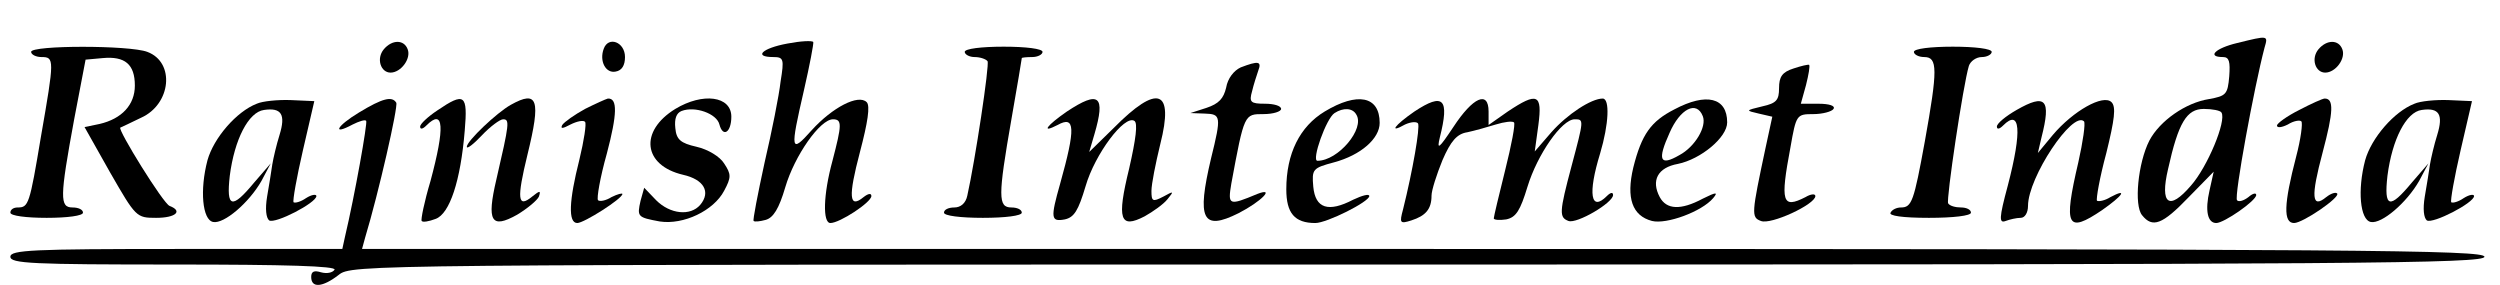 <?xml version="1.0" standalone="no"?>
<!DOCTYPE svg PUBLIC "-//W3C//DTD SVG 20010904//EN"
 "http://www.w3.org/TR/2001/REC-SVG-20010904/DTD/svg10.dtd">
<svg version="1.0" xmlns="http://www.w3.org/2000/svg"
 width="482pt" height="55pt" viewBox="0 0 482 55"
 preserveAspectRatio="xMidYMid meet">

<g transform="translate(0,55) scale(0.1,-0.1)"
fill="#000000" stroke="none">
<path d="M1518 466 c-49 -9 -66 -26 -27 -26 20 0 21 -4 14 -47 -3 -27 -17 -97
-31 -157 -13 -60 -23 -111 -21 -112 2 -2 12 -1 23 2 15 4 26 22 38 63 18 61
67 131 92 131 18 0 17 -11 -1 -80 -18 -66 -19 -120 -4 -120 18 0 79 40 79 52
0 6 -6 5 -15 -2 -28 -23 -30 0 -7 87 15 57 20 89 13 96 -16 16 -66 -10 -106
-54 -41 -46 -42 -40 -15 77 11 48 19 90 18 93 -2 3 -24 2 -50 -3z"/>
<path d="M4313 467 c-42 -10 -59 -27 -27 -27 12 0 14 -9 12 -37 -3 -35 -6 -38
-39 -44 -45 -7 -95 -42 -115 -80 -22 -43 -30 -125 -14 -144 20 -25 39 -18 89
34 l49 50 -8 -36 c-9 -39 -4 -63 13 -63 15 0 77 43 77 54 0 5 -7 3 -15 -4 -9
-7 -19 -10 -22 -6 -6 6 33 218 53 294 7 24 8 24 -53 9z m-30 -134 c10 -16 -27
-105 -59 -141 -42 -49 -60 -36 -44 32 20 90 36 116 69 116 16 0 32 -3 34 -7z"/>
<path d="M740 455 c-15 -18 -6 -45 13 -45 20 0 40 27 33 45 -7 19 -30 19 -46
0z"/>
<path d="M1164 456 c-9 -24 4 -48 23 -44 12 2 18 12 18 28 0 29 -32 41 -41 16z"/>
<path d="M4470 455 c-15 -18 -6 -45 13 -45 20 0 40 27 33 45 -7 19 -30 19 -46
0z"/>
<path d="M60 450 c0 -5 9 -10 20 -10 25 0 25 -4 -1 -153 -22 -132 -24 -137
-45 -137 -8 0 -14 -4 -14 -10 0 -6 30 -10 70 -10 40 0 70 4 70 10 0 6 -9 10
-20 10 -25 0 -25 18 3 170 l22 115 33 3 c43 4 62 -12 62 -53 0 -37 -25 -64
-68 -74 l-29 -6 49 -87 c50 -87 51 -88 89 -88 38 0 52 13 26 23 -12 4 -101
148 -95 151 2 1 20 9 40 19 58 26 66 107 12 127 -34 13 -224 13 -224 0z"/>
<path d="M1860 450 c0 -5 9 -10 19 -10 11 0 22 -4 25 -8 4 -7 -24 -192 -39
-259 -3 -15 -13 -23 -25 -23 -11 0 -20 -4 -20 -10 0 -6 32 -10 75 -10 43 0 75
4 75 10 0 6 -9 10 -20 10 -26 0 -26 21 0 170 11 63 20 116 20 118 0 1 9 2 20
2 11 0 20 5 20 10 0 6 -32 10 -75 10 -43 0 -75 -4 -75 -10z"/>
<path d="M3690 450 c0 -5 9 -10 20 -10 26 0 26 -24 1 -163 -21 -115 -25 -127
-46 -127 -8 0 -17 -4 -20 -10 -4 -6 23 -10 74 -10 47 0 81 4 81 10 0 6 -9 10
-19 10 -11 0 -22 3 -25 8 -4 7 29 229 40 265 3 9 14 17 25 17 10 0 19 5 19 10
0 6 -32 10 -75 10 -43 0 -75 -4 -75 -10z"/>
<path d="M2392 420 c-13 -6 -25 -21 -28 -39 -5 -21 -14 -31 -38 -39 l-31 -10
28 -1 c31 -1 32 -5 12 -86 -28 -118 -17 -141 53 -106 43 22 72 51 36 37 -55
-23 -57 -22 -50 20 25 135 25 134 62 134 19 0 34 5 34 10 0 6 -14 10 -31 10
-28 0 -31 3 -25 24 3 13 9 31 12 40 7 18 0 19 -34 6z"/>
<path d="M3458 418 c-22 -7 -28 -16 -28 -38 0 -23 -5 -29 -32 -35 -33 -8 -33
-8 -7 -14 l26 -6 -13 -60 c-27 -127 -28 -134 -9 -141 19 -8 105 32 105 48 0 5
-9 4 -19 -2 -45 -23 -49 -10 -29 96 11 63 12 64 44 64 18 0 36 5 39 10 4 6 -8
10 -29 10 l-34 0 10 36 c5 20 8 37 6 39 -2 1 -15 -2 -30 -7z"/>
<path d="M495 350 c-39 -15 -83 -66 -95 -109 -15 -57 -10 -115 11 -119 21 -4
69 37 93 79 l18 34 -32 -37 c-43 -52 -54 -49 -47 13 9 70 36 123 66 127 34 5
42 -9 30 -48 -6 -19 -12 -45 -14 -57 -2 -13 -6 -40 -10 -62 -4 -24 -2 -41 4
-46 12 -7 91 34 91 47 0 4 -9 3 -20 -4 -10 -7 -21 -10 -24 -8 -2 3 6 48 18
100 l22 95 -45 2 c-25 1 -55 -2 -66 -7z"/>
<path d="M692 333 c-43 -26 -53 -45 -12 -23 12 6 24 10 26 7 3 -3 -22 -144
-41 -224 l-5 -23 -320 0 c-278 0 -320 -2 -320 -15 0 -13 42 -15 316 -15 216 0
313 -3 309 -10 -4 -6 -15 -8 -26 -5 -13 4 -19 2 -19 -9 0 -22 22 -20 53 4 25
20 40 20 2081 20 1821 0 2056 2 2056 15 0 13 -234 15 -2046 15 l-2046 0 6 22
c26 86 64 253 60 260 -8 13 -26 9 -72 -19z"/>
<path d="M843 337 c-18 -12 -33 -26 -33 -31 0 -6 5 -5 12 2 34 34 36 -3 8
-107 -12 -40 -19 -75 -17 -77 2 -3 14 -1 27 4 27 10 48 73 56 170 6 70 0 75
-53 39z"/>
<path d="M985 348 c-27 -15 -85 -70 -85 -81 0 -5 13 5 29 22 16 17 35 31 41
31 13 0 12 -8 -13 -116 -19 -81 -10 -96 40 -68 20 12 39 28 42 35 4 12 2 12
-13 0 -28 -23 -30 -5 -9 81 26 106 20 125 -32 96z"/>
<path d="M1128 340 c-20 -11 -40 -25 -44 -31 -4 -8 1 -7 16 1 12 6 25 9 28 5
3 -3 -2 -36 -11 -73 -20 -79 -22 -122 -4 -122 13 0 87 47 87 56 0 2 -9 0 -21
-6 -11 -7 -23 -9 -26 -6 -3 3 4 44 17 90 20 76 21 107 2 106 -4 -1 -24 -10
-44 -20z"/>
<path d="M1302 340 c-70 -43 -62 -109 15 -127 40 -9 54 -33 33 -58 -19 -22
-58 -18 -85 9 l-23 24 -7 -25 c-7 -31 -6 -32 37 -40 46 -7 104 21 124 59 14
26 14 32 0 53 -8 13 -31 27 -53 32 -31 7 -39 14 -41 36 -2 18 2 29 12 33 26
10 68 -5 73 -26 7 -26 23 -15 23 15 0 40 -55 47 -108 15z"/>
<path d="M2057 335 c-39 -27 -51 -43 -18 -26 34 19 35 -6 5 -113 -19 -67 -18
-74 9 -69 18 4 26 17 40 64 18 62 75 138 94 126 7 -4 3 -35 -10 -92 -24 -98
-18 -117 30 -92 16 9 36 23 44 33 13 16 12 16 -8 5 -21 -11 -23 -9 -23 11 0
13 8 53 17 90 27 106 -5 117 -90 31 l-47 -46 10 34 c22 75 9 85 -53 44z"/>
<path d="M2554 335 c-48 -29 -74 -81 -74 -150 0 -46 16 -65 56 -65 22 0 104
41 104 52 0 5 -14 1 -31 -7 -48 -25 -73 -17 -77 25 -3 34 -1 36 40 47 52 14
88 46 88 76 0 52 -43 60 -106 22z m61 -6 c17 -27 -35 -89 -75 -89 -12 0 17 82
33 92 17 11 35 10 42 -3z"/>
<path d="M2727 335 c-39 -27 -50 -43 -18 -25 11 5 22 6 25 2 4 -8 -10 -90 -29
-166 -7 -26 -6 -28 16 -21 28 9 39 22 39 48 0 10 10 41 21 68 16 37 28 51 48
54 14 3 39 10 55 15 16 5 32 7 35 4 3 -3 -5 -44 -17 -92 -12 -48 -22 -90 -22
-93 0 -3 11 -4 24 -2 19 4 27 17 41 63 19 62 66 130 91 130 18 0 18 0 -6 -90
-24 -90 -24 -99 -6 -106 16 -6 86 35 86 50 0 6 -5 5 -12 -2 -31 -31 -37 4 -13
82 17 57 19 106 5 106 -22 0 -68 -30 -99 -65 l-32 -37 7 51 c8 60 -2 64 -59
26 l-37 -26 0 26 c0 41 -30 28 -68 -30 -28 -42 -32 -45 -26 -20 19 75 7 87
-49 50z"/>
<path d="M3228 339 c-45 -23 -63 -48 -79 -112 -14 -59 -2 -93 36 -103 28 -7
96 18 118 44 10 12 6 12 -20 -1 -43 -23 -70 -21 -83 3 -17 32 -4 57 35 64 44
9 95 51 95 80 0 48 -40 58 -102 25z m55 -13 c8 -20 -15 -59 -45 -75 -38 -22
-43 -10 -19 43 20 46 52 63 64 32z"/>
<path d="M3888 338 c-21 -12 -38 -26 -38 -32 0 -6 5 -5 12 2 33 33 37 -9 9
-116 -17 -63 -17 -73 -4 -68 8 3 21 6 29 6 8 0 14 10 14 23 0 55 86 184 108
163 3 -4 -2 -39 -11 -79 -29 -124 -22 -138 46 -92 40 28 50 43 16 25 -11 -7
-23 -9 -26 -7 -2 3 5 44 18 92 16 65 19 89 10 98 -16 16 -74 -17 -113 -63
l-29 -35 7 30 c19 74 8 85 -48 53z"/>
<path d="M4433 338 c-24 -12 -43 -26 -43 -30 0 -5 9 -4 21 2 11 7 23 9 26 6 3
-3 -1 -34 -10 -68 -24 -92 -25 -128 -4 -128 17 0 90 50 83 57 -3 3 -12 0 -21
-7 -28 -23 -30 0 -7 86 21 79 22 104 4 104 -4 0 -26 -10 -49 -22z"/>
<path d="M4655 350 c-39 -15 -83 -66 -95 -109 -15 -57 -10 -115 11 -119 21 -4
69 37 93 79 l18 34 -32 -37 c-43 -52 -54 -49 -47 13 9 70 36 123 66 127 34 5
42 -9 30 -48 -6 -19 -12 -45 -14 -57 -2 -13 -6 -40 -10 -62 -4 -24 -2 -41 4
-46 12 -7 91 34 91 47 0 4 -9 3 -20 -4 -10 -7 -21 -10 -24 -8 -2 3 6 48 18
100 l22 95 -45 2 c-25 1 -55 -2 -66 -7z"/>
</g>
</svg>
